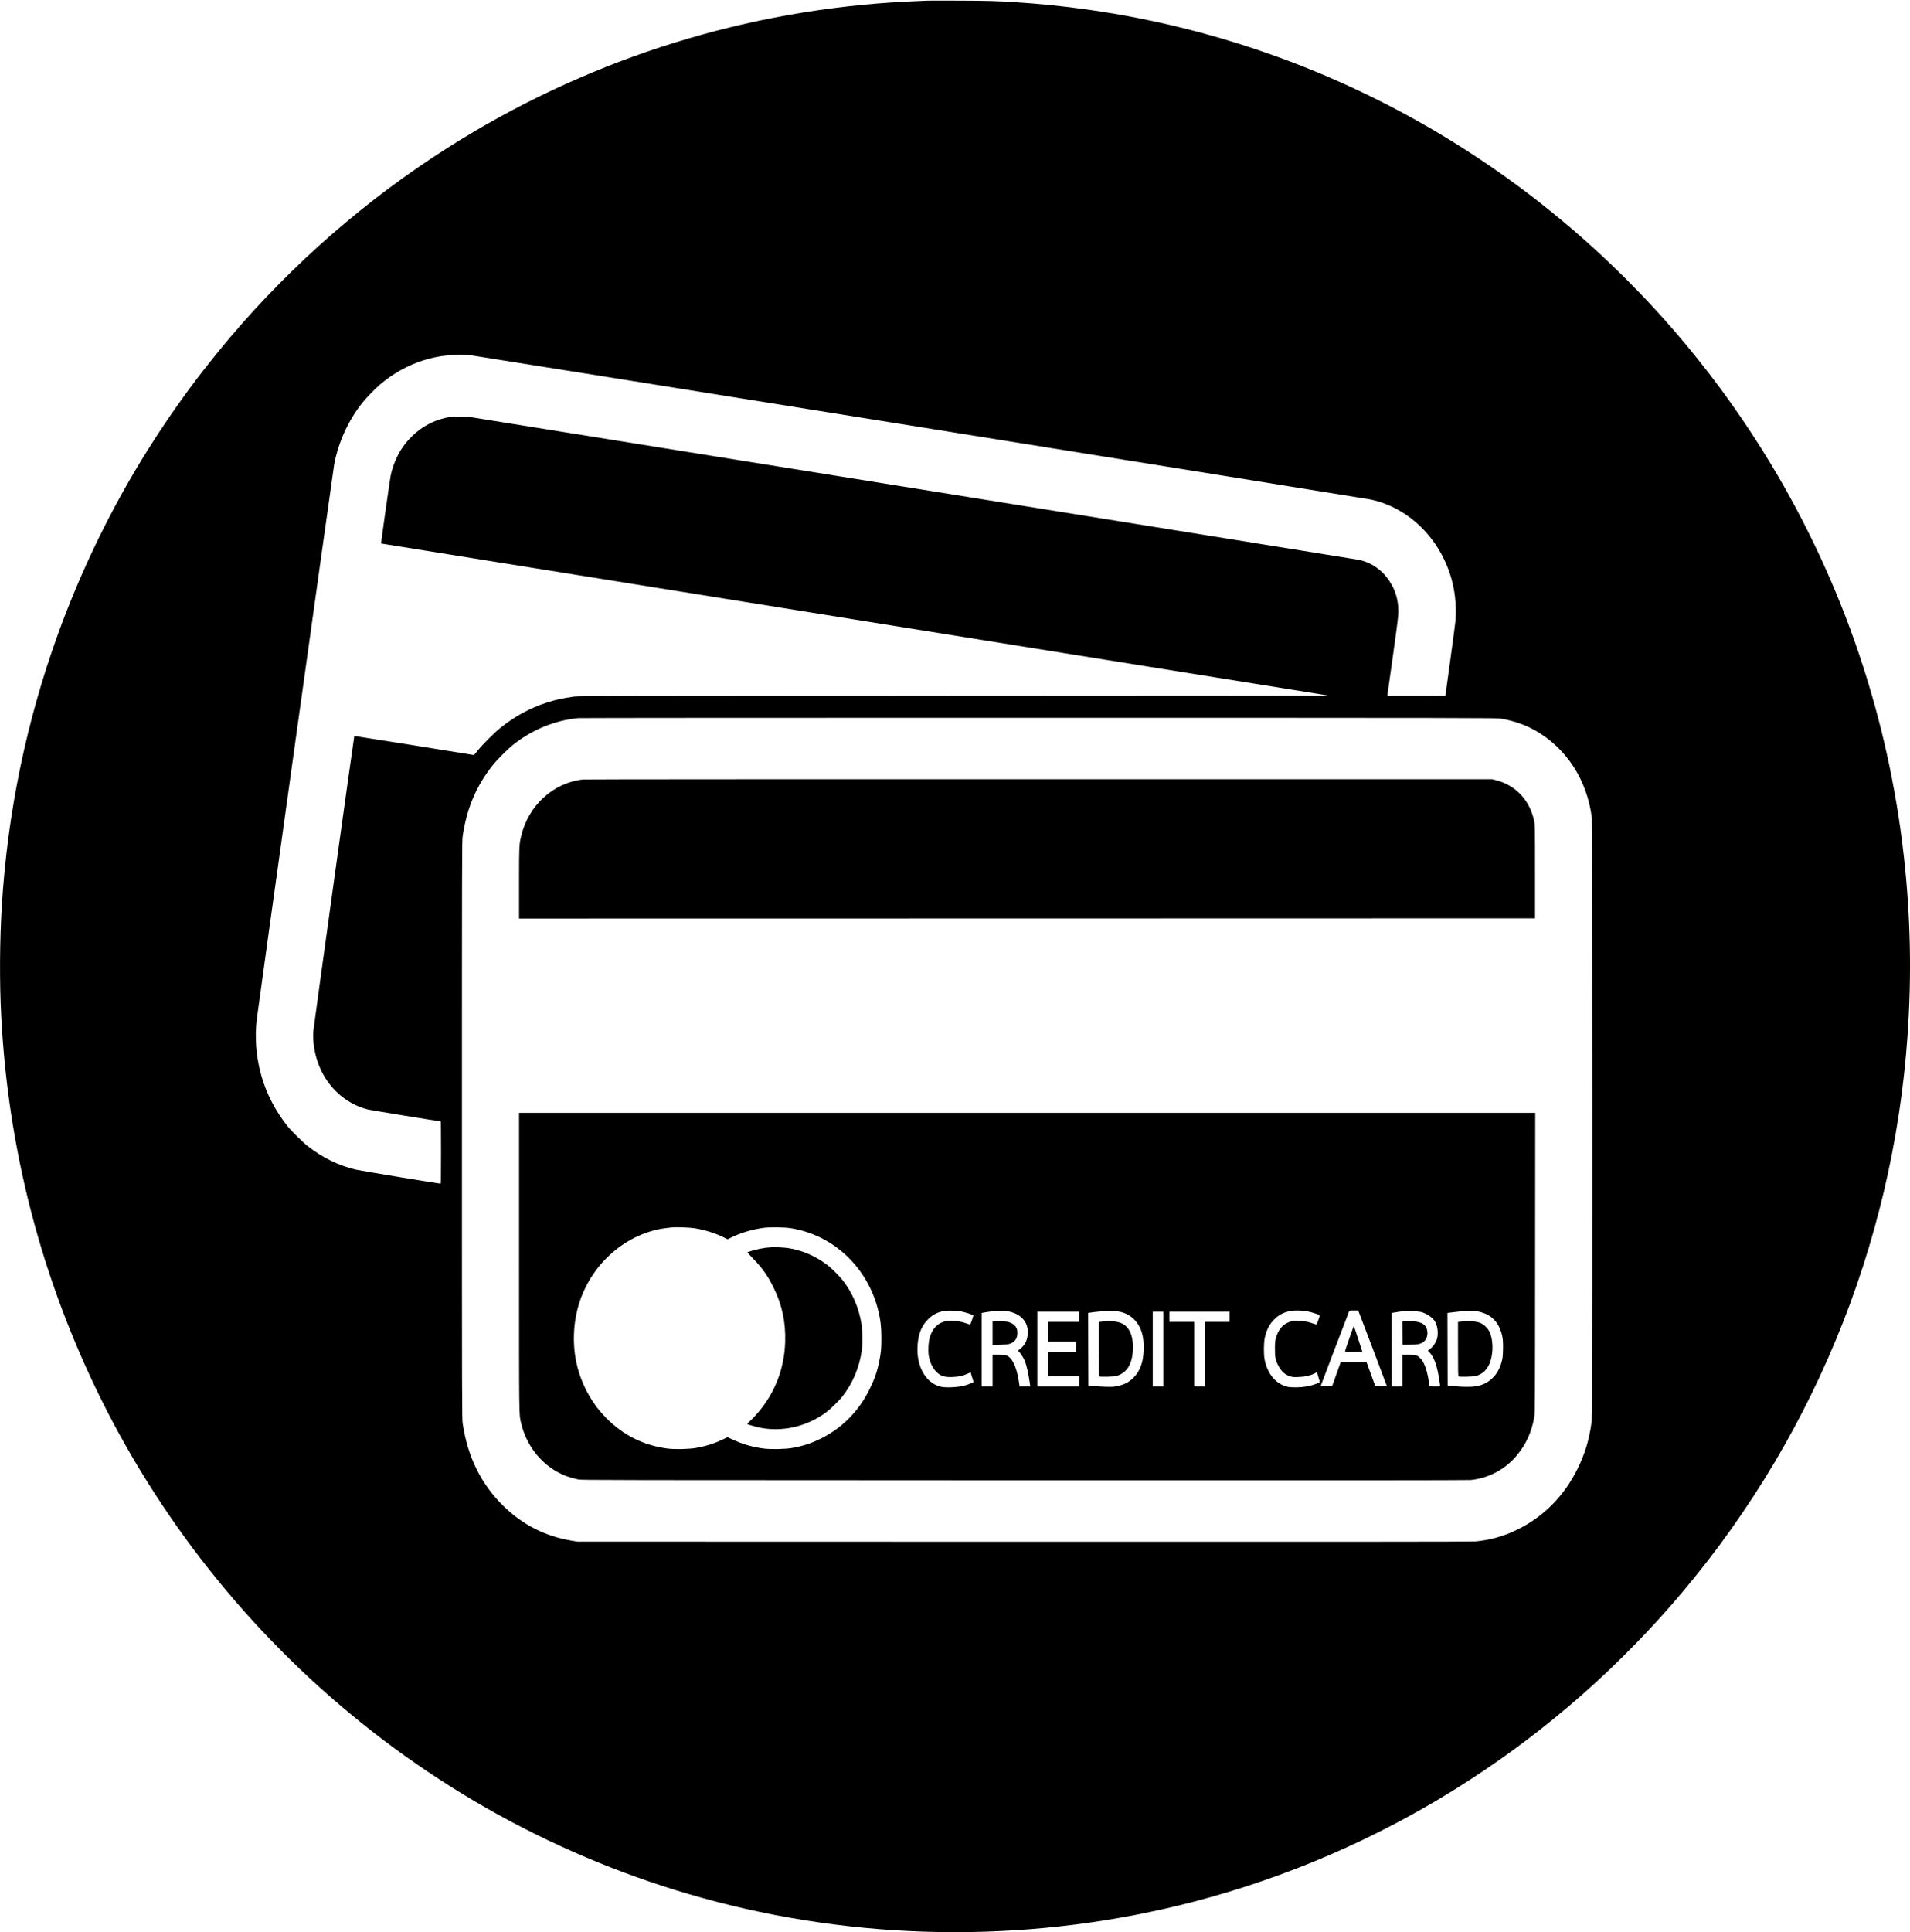 <?xml version="1.0" standalone="no"?>
<!DOCTYPE svg PUBLIC "-//W3C//DTD SVG 20010904//EN"
 "http://www.w3.org/TR/2001/REC-SVG-20010904/DTD/svg10.dtd">
<svg version="1.0" xmlns="http://www.w3.org/2000/svg"
 width="4699pt" height="4752pt" viewBox="0 0 4699 4752"
 preserveAspectRatio="xMidYMid meet">

<g transform="translate(0,4752) scale(0.1,-0.1)"
fill="#000000" stroke="none">
<path d="M22820 47504 c-388 -15 -638 -27 -895 -45 -3881 -259 -7614 -1481
-10905 -3569 -1998 -1267 -3824 -2858 -5360 -4670 -1842 -2172 -3267 -4628
-4234 -7298 -776 -2141 -1241 -4393 -1381 -6677 -53 -872 -59 -1889 -14 -2730
150 -2865 789 -5616 1911 -8229 1390 -3237 3499 -6141 6158 -8475 2749 -2414
5999 -4143 9513 -5060 3837 -1002 7927 -1002 11764 0 4530 1182 8611 3715
11726 7277 3420 3911 5461 8820 5826 14012 105 1488 75 2954 -90 4420 -385
3429 -1497 6707 -3273 9650 -1236 2050 -2776 3903 -4565 5493 -2157 1918
-4641 3420 -7316 4425 -2152 808 -4400 1291 -6695 1437 -508 32 -664 36 -1365
39 -396 2 -758 2 -805 0z m-11215 -8725 c111 -11 21927 -3507 22095 -3540
1087 -218 1949 -1199 2094 -2384 23 -189 29 -395 17 -560 -6 -82 -65 -537
-131 -1010 -66 -473 -120 -864 -120 -868 0 -4 -322 -7 -715 -7 l-716 0 6 33
c3 17 64 455 137 972 118 851 131 953 130 1080 0 266 -73 512 -215 727 -187
285 -456 470 -772 532 -44 9 -4994 804 -11000 1768 l-10920 1752 -185 1 c-211
0 -314 -15 -495 -72 -445 -140 -830 -479 -1046 -919 -70 -143 -131 -325 -160
-473 -18 -93 -239 -1653 -235 -1658 1 -1 5244 -843 11652 -1870 l11650 -1868
-9221 -5 c-8440 -5 -9230 -7 -9335 -22 -274 -39 -461 -80 -666 -147 -416 -135
-778 -332 -1134 -615 -155 -123 -457 -425 -570 -569 -74 -95 -88 -108 -110
-104 -101 20 -2922 469 -2924 466 -8 -9 -998 -7144 -1007 -7254 -24 -315 49
-679 196 -980 236 -486 665 -838 1160 -955 63 -15 1750 -290 1778 -290 4 0 7
-344 7 -765 0 -605 -3 -765 -12 -765 -52 0 -1983 318 -2093 345 -420 101 -803
288 -1165 569 -119 92 -405 372 -499 488 -297 370 -522 800 -649 1244 -129
449 -169 936 -116 1389 27 233 1884 13542 1905 13650 102 547 352 1094 694
1520 99 123 311 343 425 440 653 554 1442 806 2265 724z m25320 -8932 c318
-56 589 -149 838 -289 770 -431 1282 -1218 1399 -2148 11 -86 13 -1424 13
-7410 0 -6984 -1 -7311 -18 -7445 -56 -435 -160 -781 -347 -1160 -330 -670
-833 -1177 -1482 -1495 -325 -160 -671 -258 -1028 -290 -80 -8 -3461 -10
-11105 -8 l-10990 3 -137 23 c-648 107 -1204 388 -1675 845 -554 538 -888
1213 -1010 2042 -17 114 -18 470 -18 7220 0 6750 1 7106 18 7220 102 691 335
1238 746 1755 98 123 359 384 484 484 477 380 1033 609 1612 665 50 4 5127 8
11345 7 10691 -1 11260 -2 11355 -19z"/>
<path d="M14345 28349 c-731 -76 -1348 -642 -1524 -1396 -49 -212 -51 -241
-51 -1161 l0 -862 12498 2 12497 3 0 1145 c0 1060 -1 1152 -18 1233 -106 521
-454 896 -947 1020 l-85 22 -11145 1 c-6130 1 -11181 -2 -11225 -7z"/>
<path d="M12770 16483 c0 -3959 -2 -3737 51 -3966 151 -646 633 -1170 1234
-1341 50 -14 128 -33 175 -43 80 -16 679 -17 10970 -20 7456 -3 10916 0 10983
7 444 47 845 260 1129 600 231 276 364 565 435 950 17 89 18 309 20 3788 l3
3692 -12500 0 -12500 0 0 -3667z m4300 832 c249 -37 527 -123 738 -229 l92
-46 71 35 c240 121 517 205 814 247 138 19 504 16 650 -6 1064 -160 1923 -970
2179 -2056 52 -221 69 -376 70 -640 1 -259 -8 -359 -50 -570 -51 -256 -116
-445 -239 -695 -265 -539 -671 -951 -1195 -1214 -235 -117 -439 -184 -707
-232 -168 -30 -529 -38 -703 -15 -292 39 -524 107 -792 233 l-98 46 -119 -56
c-208 -100 -411 -164 -658 -208 -168 -30 -529 -38 -703 -15 -584 77 -1083 325
-1500 745 -327 329 -564 735 -696 1193 -141 491 -140 1054 2 1558 292 1033
1177 1814 2184 1929 52 6 111 13 130 15 79 9 422 -3 530 -19z m6598 -2054
c104 -22 267 -76 278 -92 5 -8 -62 -205 -76 -222 -3 -4 -42 6 -86 22 -131 48
-224 64 -374 64 -115 1 -144 -2 -200 -22 -169 -59 -274 -180 -336 -386 -35
-120 -45 -357 -20 -478 32 -156 107 -300 199 -383 104 -94 188 -118 376 -112
155 6 262 29 378 83 l72 33 26 -86 c14 -48 30 -100 35 -116 6 -16 10 -32 10
-37 0 -9 -129 -60 -210 -83 -163 -46 -461 -62 -594 -32 -404 94 -642 577 -560
1135 33 224 108 384 244 521 119 120 244 183 415 210 93 14 306 5 423 -19z
m8402 19 c111 -13 166 -25 276 -61 138 -45 133 -36 89 -160 -21 -57 -41 -107
-44 -111 -3 -4 -43 6 -87 22 -135 47 -226 63 -374 64 -121 0 -143 -3 -207 -26
-168 -60 -276 -191 -335 -405 -18 -66 -22 -106 -22 -258 -1 -207 14 -278 84
-414 74 -141 166 -224 294 -263 60 -18 85 -20 210 -15 158 6 280 34 385 87
l60 30 30 -98 c49 -160 49 -146 -6 -170 -161 -68 -343 -102 -553 -103 -99 0
-164 5 -205 16 -280 72 -482 314 -552 662 -26 130 -24 414 4 543 42 193 115
335 237 455 177 175 409 242 716 205z m1698 -918 c193 -510 352 -931 352 -935
0 -4 -64 -6 -142 -5 l-142 3 -66 180 c-37 99 -86 233 -109 298 l-43 117 -317
0 -316 0 -107 -298 -106 -297 -142 -3 c-133 -2 -142 -1 -137 15 3 14 650 1708
698 1831 8 21 14 22 116 22 l108 0 353 -928z m-8888 888 c287 -83 434 -292
402 -568 -17 -147 -79 -258 -189 -341 -52 -39 -52 -39 -31 -57 36 -33 107
-140 137 -206 48 -106 92 -286 130 -535 l18 -123 -131 0 -131 0 -18 118 c-59
381 -172 609 -325 652 -20 5 -101 10 -179 10 l-143 0 0 -390 0 -390 -135 0
-135 0 0 904 0 904 23 5 c23 6 205 33 267 41 19 2 109 3 200 1 133 -2 179 -7
240 -25z m2703 1 c252 -67 435 -250 510 -512 37 -127 51 -259 44 -428 -12
-304 -92 -518 -252 -676 -112 -111 -229 -171 -405 -207 -84 -18 -118 -19 -300
-14 -113 4 -250 12 -305 19 l-100 12 -3 892 -2 892 46 7 c314 47 625 53 767
15z m7367 4 c146 -36 296 -138 357 -242 60 -104 82 -285 49 -409 -29 -109
-113 -225 -205 -285 l-24 -15 32 -34 c123 -132 188 -308 246 -660 14 -85 25
-162 25 -172 0 -16 -12 -18 -130 -18 -73 0 -130 4 -130 9 0 5 -11 74 -24 153
-47 270 -112 441 -206 535 -72 73 -109 83 -292 83 l-148 0 0 -390 0 -390 -130
0 -130 0 0 904 0 904 23 5 c23 6 204 33 267 41 80 9 357 -3 420 -19z m1475 -4
c257 -69 426 -233 508 -496 40 -128 50 -226 44 -433 -4 -157 -9 -203 -31 -287
-87 -337 -312 -554 -631 -610 -113 -19 -332 -18 -540 3 l-160 17 -3 892 -2
891 37 6 c21 3 101 13 178 21 77 8 156 17 175 19 19 2 105 3 190 1 119 -2 174
-8 235 -24z m-9875 -116 l0 -125 -380 0 -380 0 0 -245 0 -245 340 0 340 0 0
-125 0 -125 -340 0 -340 0 0 -300 0 -300 380 0 380 0 0 -125 0 -125 -515 0
-515 0 0 920 0 920 515 0 515 0 0 -125z m2070 -795 l0 -920 -130 0 -130 0 0
920 0 920 130 0 130 0 0 -920z m1630 795 l0 -125 -305 0 -305 0 0 -795 0 -795
-130 0 -130 0 0 795 0 795 -305 0 -305 0 0 125 0 125 740 0 740 0 0 -125z"/>
<path d="M18905 16839 c-126 -12 -285 -44 -406 -80 -57 -17 -107 -33 -112 -36
-4 -3 56 -71 135 -151 230 -236 369 -432 513 -727 207 -423 296 -842 282
-1325 -20 -662 -251 -1257 -681 -1757 -53 -62 -133 -145 -176 -185 -44 -40
-80 -76 -80 -79 0 -7 181 -63 273 -83 568 -129 1199 12 1679 375 108 82 302
272 388 379 255 320 421 712 482 1135 20 138 17 504 -5 640 -68 417 -226 784
-474 1098 -78 99 -272 291 -368 364 -300 227 -623 366 -971 418 -128 19 -364
26 -479 14z"/>
<path d="M33231 14703 c-39 -114 -88 -256 -109 -315 -20 -58 -34 -109 -31
-112 3 -4 101 -5 216 -4 l210 3 -102 312 c-55 172 -104 315 -107 318 -3 3 -38
-88 -77 -202z"/>
<path d="M24478 15023 l-58 -4 0 -291 0 -291 178 6 c140 5 191 10 245 27 123
38 187 130 187 265 0 91 -23 147 -81 199 -88 79 -221 104 -471 89z"/>
<path d="M27170 15023 c-19 -1 -59 -6 -87 -9 l-53 -5 0 -669 c0 -600 2 -668
16 -674 35 -13 349 -6 409 9 139 36 258 128 322 250 75 142 111 360 93 564
-22 245 -114 410 -273 484 -99 47 -262 66 -427 50z"/>
<path d="M34557 15023 l-57 -4 2 -287 3 -287 165 1 c191 1 257 12 331 57 98
58 142 194 104 322 -46 159 -211 219 -548 198z"/>
<path d="M36010 15024 c-19 -2 -59 -7 -87 -10 l-53 -5 0 -669 c0 -600 2 -668
16 -674 33 -13 348 -6 412 9 178 42 308 171 371 369 74 231 64 532 -23 723
-29 62 -113 154 -174 190 -80 47 -156 65 -297 68 -71 2 -146 1 -165 -1z"/>
</g>
</svg>
